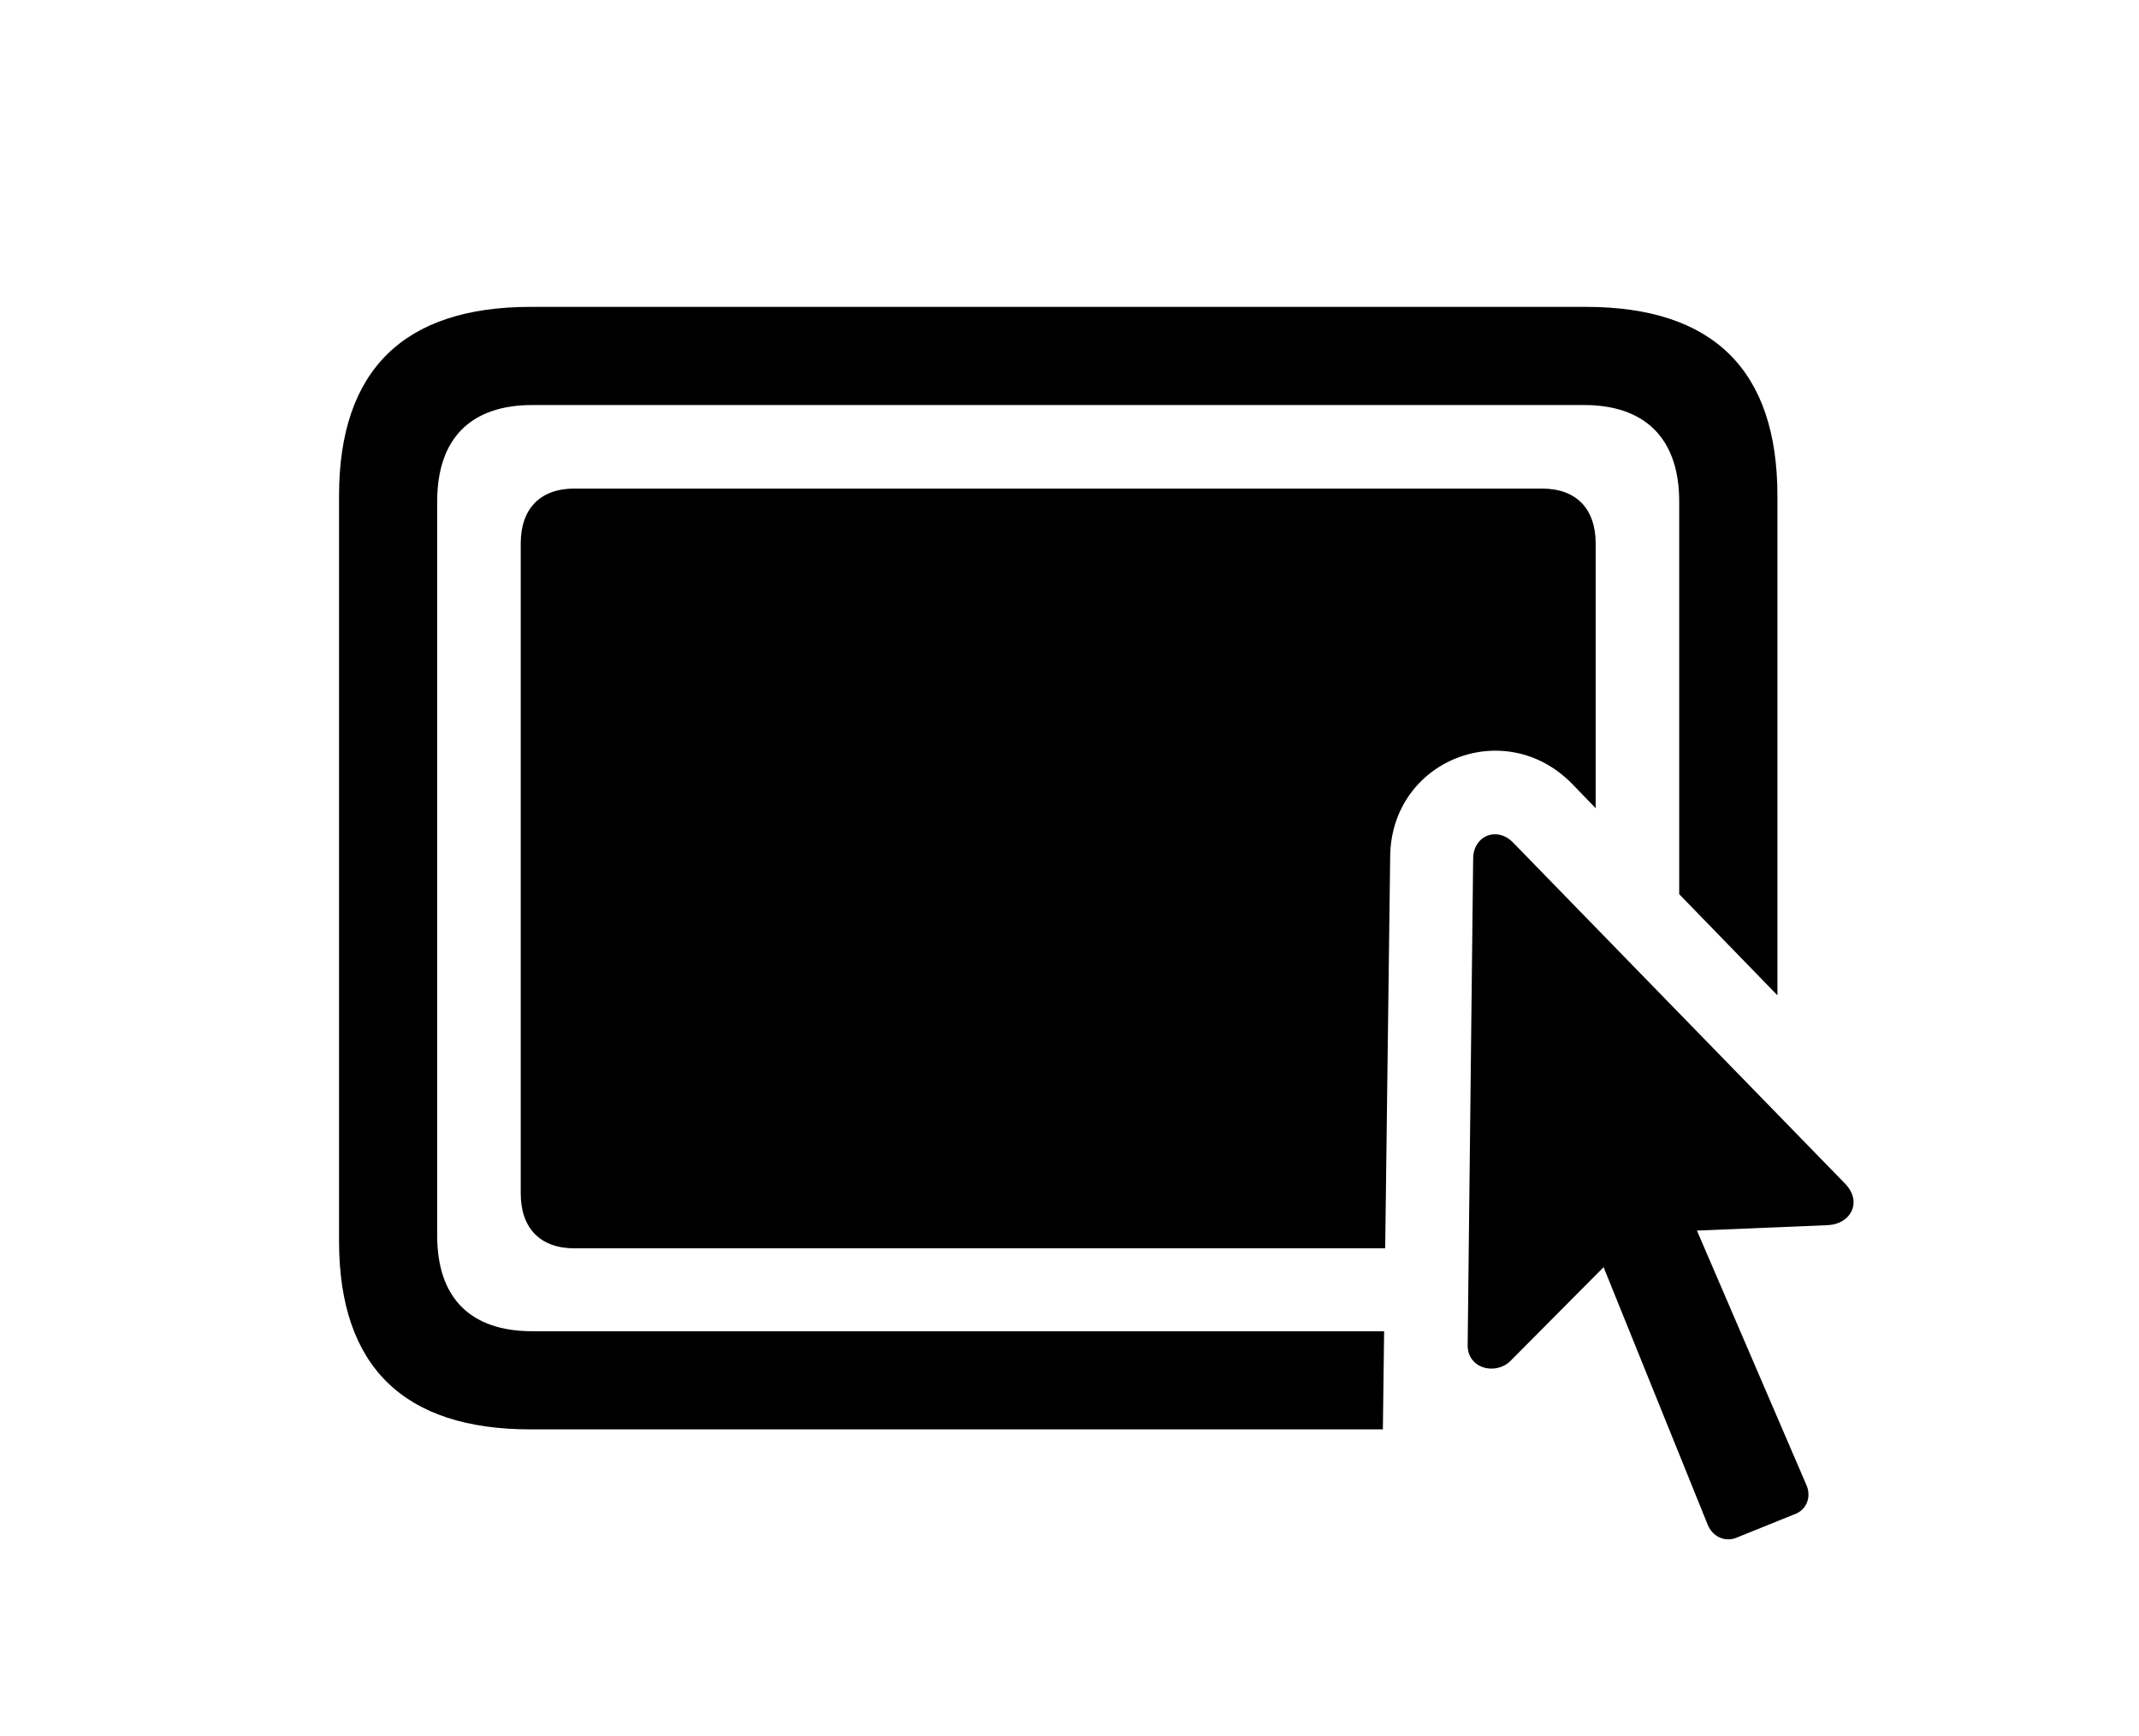 <svg version="1.1" xmlns="http://www.w3.org/2000/svg" xmlns:xlink="http://www.w3.org/1999/xlink" width="34.258" height="27.808" viewBox="0 0 34.258 27.808">
 <g>
  <rect height="27.808" opacity="0" width="34.258" x="0" y="0"/>
  <path d="M28.467 7.942L28.467 15.941L26.894 14.321L26.894 8.03C26.894 7.014 26.338 6.487 25.371 6.487L8.525 6.487C7.549 6.487 7.002 7.014 7.002 8.03L7.002 19.788C7.002 20.803 7.549 21.321 8.525 21.321L22.168 21.321L22.148 22.893L8.496 22.893C6.465 22.893 5.43 21.887 5.43 19.875L5.43 7.942C5.43 5.93 6.465 4.915 8.496 4.915L25.4 4.915C27.441 4.915 28.467 5.93 28.467 7.942Z" fill="currentColor"/>
  <path d="M25.556 8.704L25.556 12.944L25.176 12.551C24.101 11.457 22.285 12.17 22.265 13.713L22.185 19.993L9.199 19.993C8.652 19.993 8.34 19.67 8.34 19.114L8.34 8.704C8.34 8.147 8.652 7.825 9.199 7.825L24.697 7.825C25.244 7.825 25.556 8.147 25.556 8.704Z" fill="currentColor"/>
  <path d="M23.506 21.536C23.496 21.916 23.945 22.034 24.189 21.799L25.683 20.295L27.353 24.426C27.431 24.612 27.627 24.7 27.803 24.631L28.769 24.241C28.945 24.163 29.014 23.957 28.926 23.772L27.178 19.709L29.277 19.622C29.648 19.602 29.824 19.25 29.56 18.967L24.228 13.489C23.974 13.235 23.603 13.381 23.594 13.743Z" fill="currentColor"/>
 </g>
</svg>
